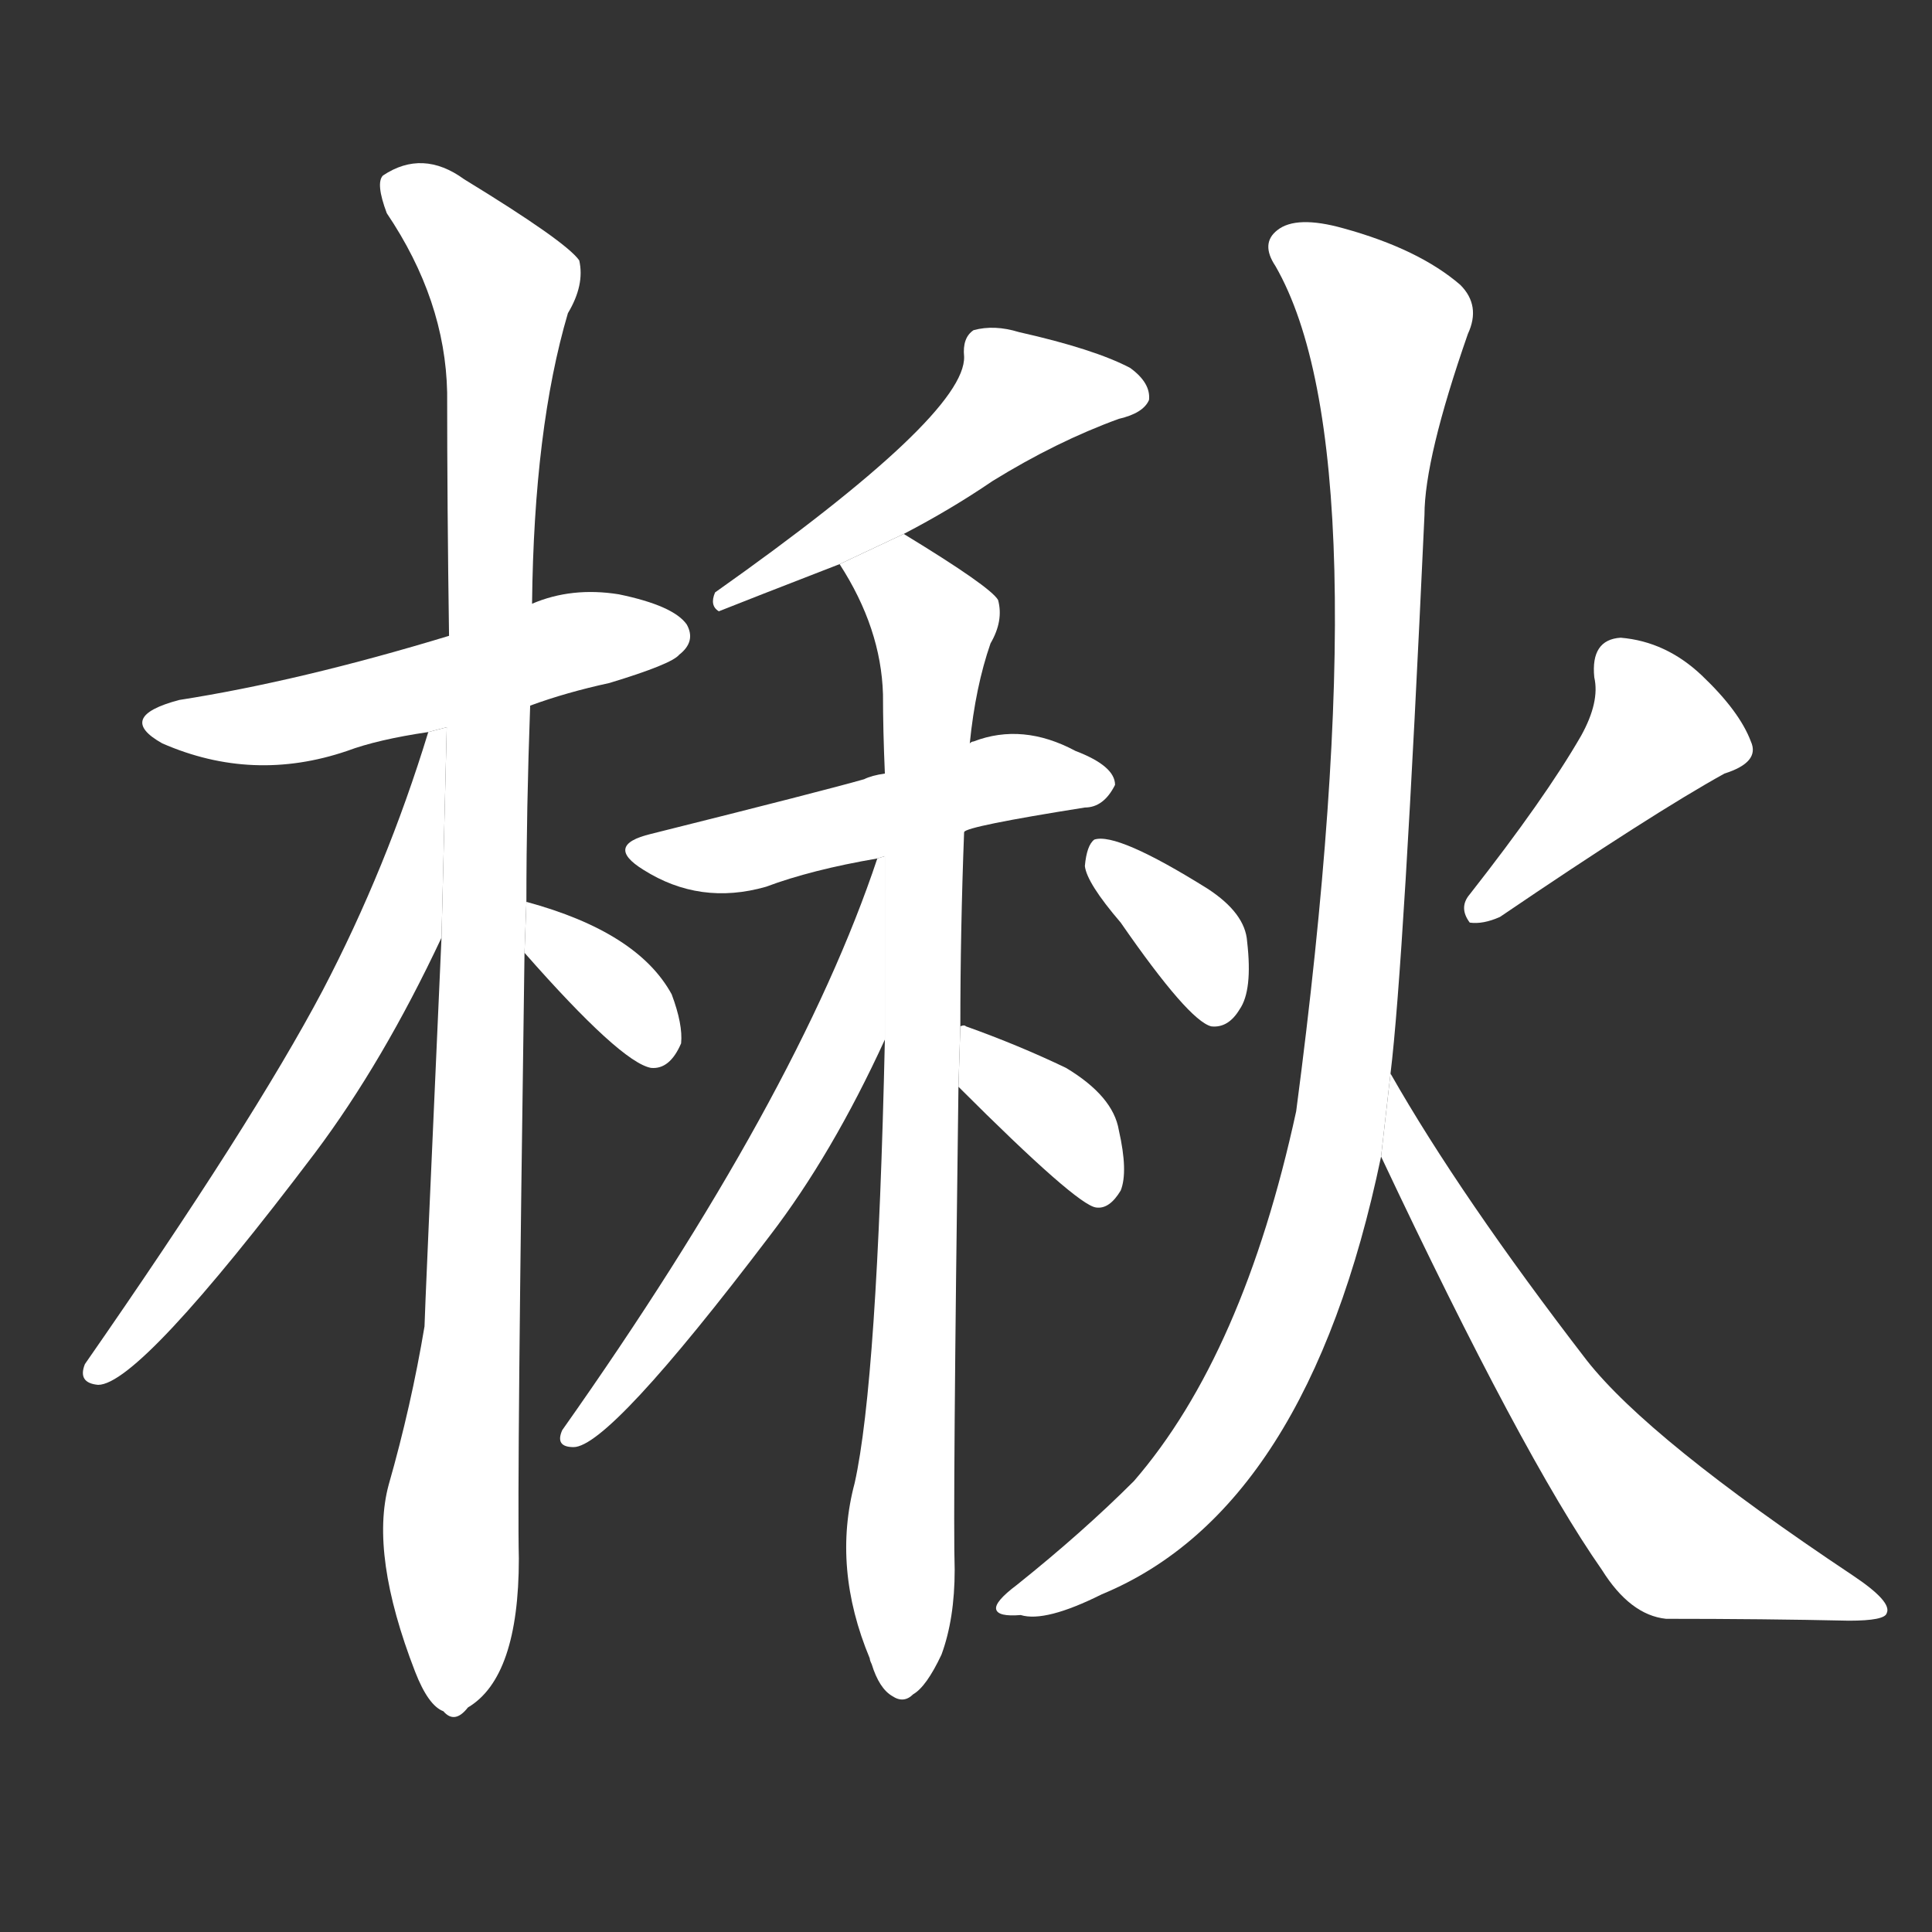 <!-- u6978_qiu1_mallotus_japonicus_deciduous_tre -->
<!-- 6978 -->
<!-- 6978 -->
<!-- 6978 -->
<svg viewBox="0 0 1024 1024">
  <rect x="0" y="0" width="1024" height="1024" fill="#333333" stroke="none"/>
  <g transform="scale(1, -1) translate(0, -900)">
    <path fill="#FFFFFF" d="M 281 526 Q 300 533 323 538 Q 356 548 360 553 Q 369 560 364 569 Q 357 579 328 585 Q 303 589 282 580 L 238 563 Q 159 539 95 529 Q 61 520 86 506 Q 134 485 184 502 Q 200 508 227 512 L 281 526 Z"></path>
    <path fill="#FFFFFF" d="M 279 422 Q 279 471 281 526 L 282 580 Q 283 673 301 734 Q 310 749 307 762 Q 300 772 246 805 Q 224 821 203 807 Q 199 803 205 787 Q 236 741 237 692 Q 237 632 238 563 L 234 403 Q 225 202 225 197 Q 218 155 206 113 Q 196 76 220 14 Q 227 -4 235 -7 Q 241 -14 248 -5 Q 275 11 275 74 Q 274 114 278 395 L 279 422 Z"></path>
    <path fill="#FFFFFF" d="M 227 512 Q 205 440 171 375 Q 134 305 45 177 Q 41 167 52 166 Q 74 166 167 289 Q 203 337 234 403 L 236.788 514.538 L 227 512 Z"></path>
    <path fill="#FFFFFF" d="M 278 395 Q 329 337 345 334 Q 355 333 361 347 Q 362 357 356 373 Q 338 406 279 422 L 278 395 Z"></path>
    <path fill="#FFFFFF" d="M 479 617 Q 504 630 526 645 Q 560 666 593 678 Q 606 681 609 688 Q 610 697 599 705 Q 580 715 540 724 Q 527 728 516 725 Q 510 721 511 711 Q 512 680 379 586 Q 376 579 381 576 Q 396 582 445 601 L 479 617 Z"></path>
    <path fill="#FFFFFF" d="M 511 459 Q 512 462 575 472 Q 585 472 591 484 Q 591 494 570 502 Q 542 517 516 507 Q 515 507 514 506 L 469 490 Q 462 489 458 487 Q 437 481 345 458 Q 320 452 341 439 Q 371 420 406 430 Q 430 439 465 445 L 511 459 Z"></path>
    <path fill="#FFFFFF" d="M 509 356 Q 509 407 511 459 L 514 506 Q 517 536 525 559 Q 532 571 529 582 Q 525 589 479 617 L 445 601 Q 467 567 468 532 Q 468 513 469 490 L 469 349 Q 465 168 453 114 Q 441 69 461 21 Q 461 20 462 18 Q 466 5 473 1 Q 479 -3 484 2 Q 491 6 499 23 Q 506 42 506 68 Q 505 98 508 324 L 509 356 Z"></path>
    <path fill="#FFFFFF" d="M 465 445 Q 423 319 298 142 Q 294 133 304 133 Q 323 133 408 245 Q 441 288 469 349 L 469 446.217 L 465 445 Z"></path>
    <path fill="#FFFFFF" d="M 508 324 Q 571 261 581 260 Q 588 259 594 269 Q 598 279 593 301 Q 590 319 565 334 Q 540 346 512 356 Q 511 357 509 356 L 508 324 Z"></path>
    <path fill="#FFFFFF" d="M 594 411 Q 630 359 642 356 Q 651 355 657 365 Q 664 375 661 401 Q 660 416 640 429 Q 592 459 580 455 Q 576 452 575 441 Q 576 432 594 411 Z"></path>
    <path fill="#FFFFFF" d="M 838 510 Q 819 477 779 426 Q 773 419 779 411 Q 786 410 795 414 Q 876 469 914 490 Q 933 496 928 507 Q 922 523 902 542 Q 883 560 859 562 Q 843 561 845 541 Q 848 528 838 510 Z"></path>
    <path fill="#FFFFFF" d="M 737 331 Q 744 388 755 627 Q 755 657 778 723 Q 785 738 774 749 Q 752 768 712 779 Q 687 786 677 778 Q 668 771 676 759 Q 733 660 687 311 Q 659 182 601 115 Q 574 88 539 60 Q 527 51 528 47 Q 529 43 541 44 Q 554 40 584 55 Q 693 100 732 287 L 737 331 Z"></path>
    <path fill="#FFFFFF" d="M 732 287 Q 807 128 849 68 Q 864 44 883 42 Q 935 42 980 41 Q 999 41 1000 45 Q 1003 51 982 65 Q 874 137 841 179 Q 774 266 737 331 L 732 287 Z"></path>
  </g>
</svg>
